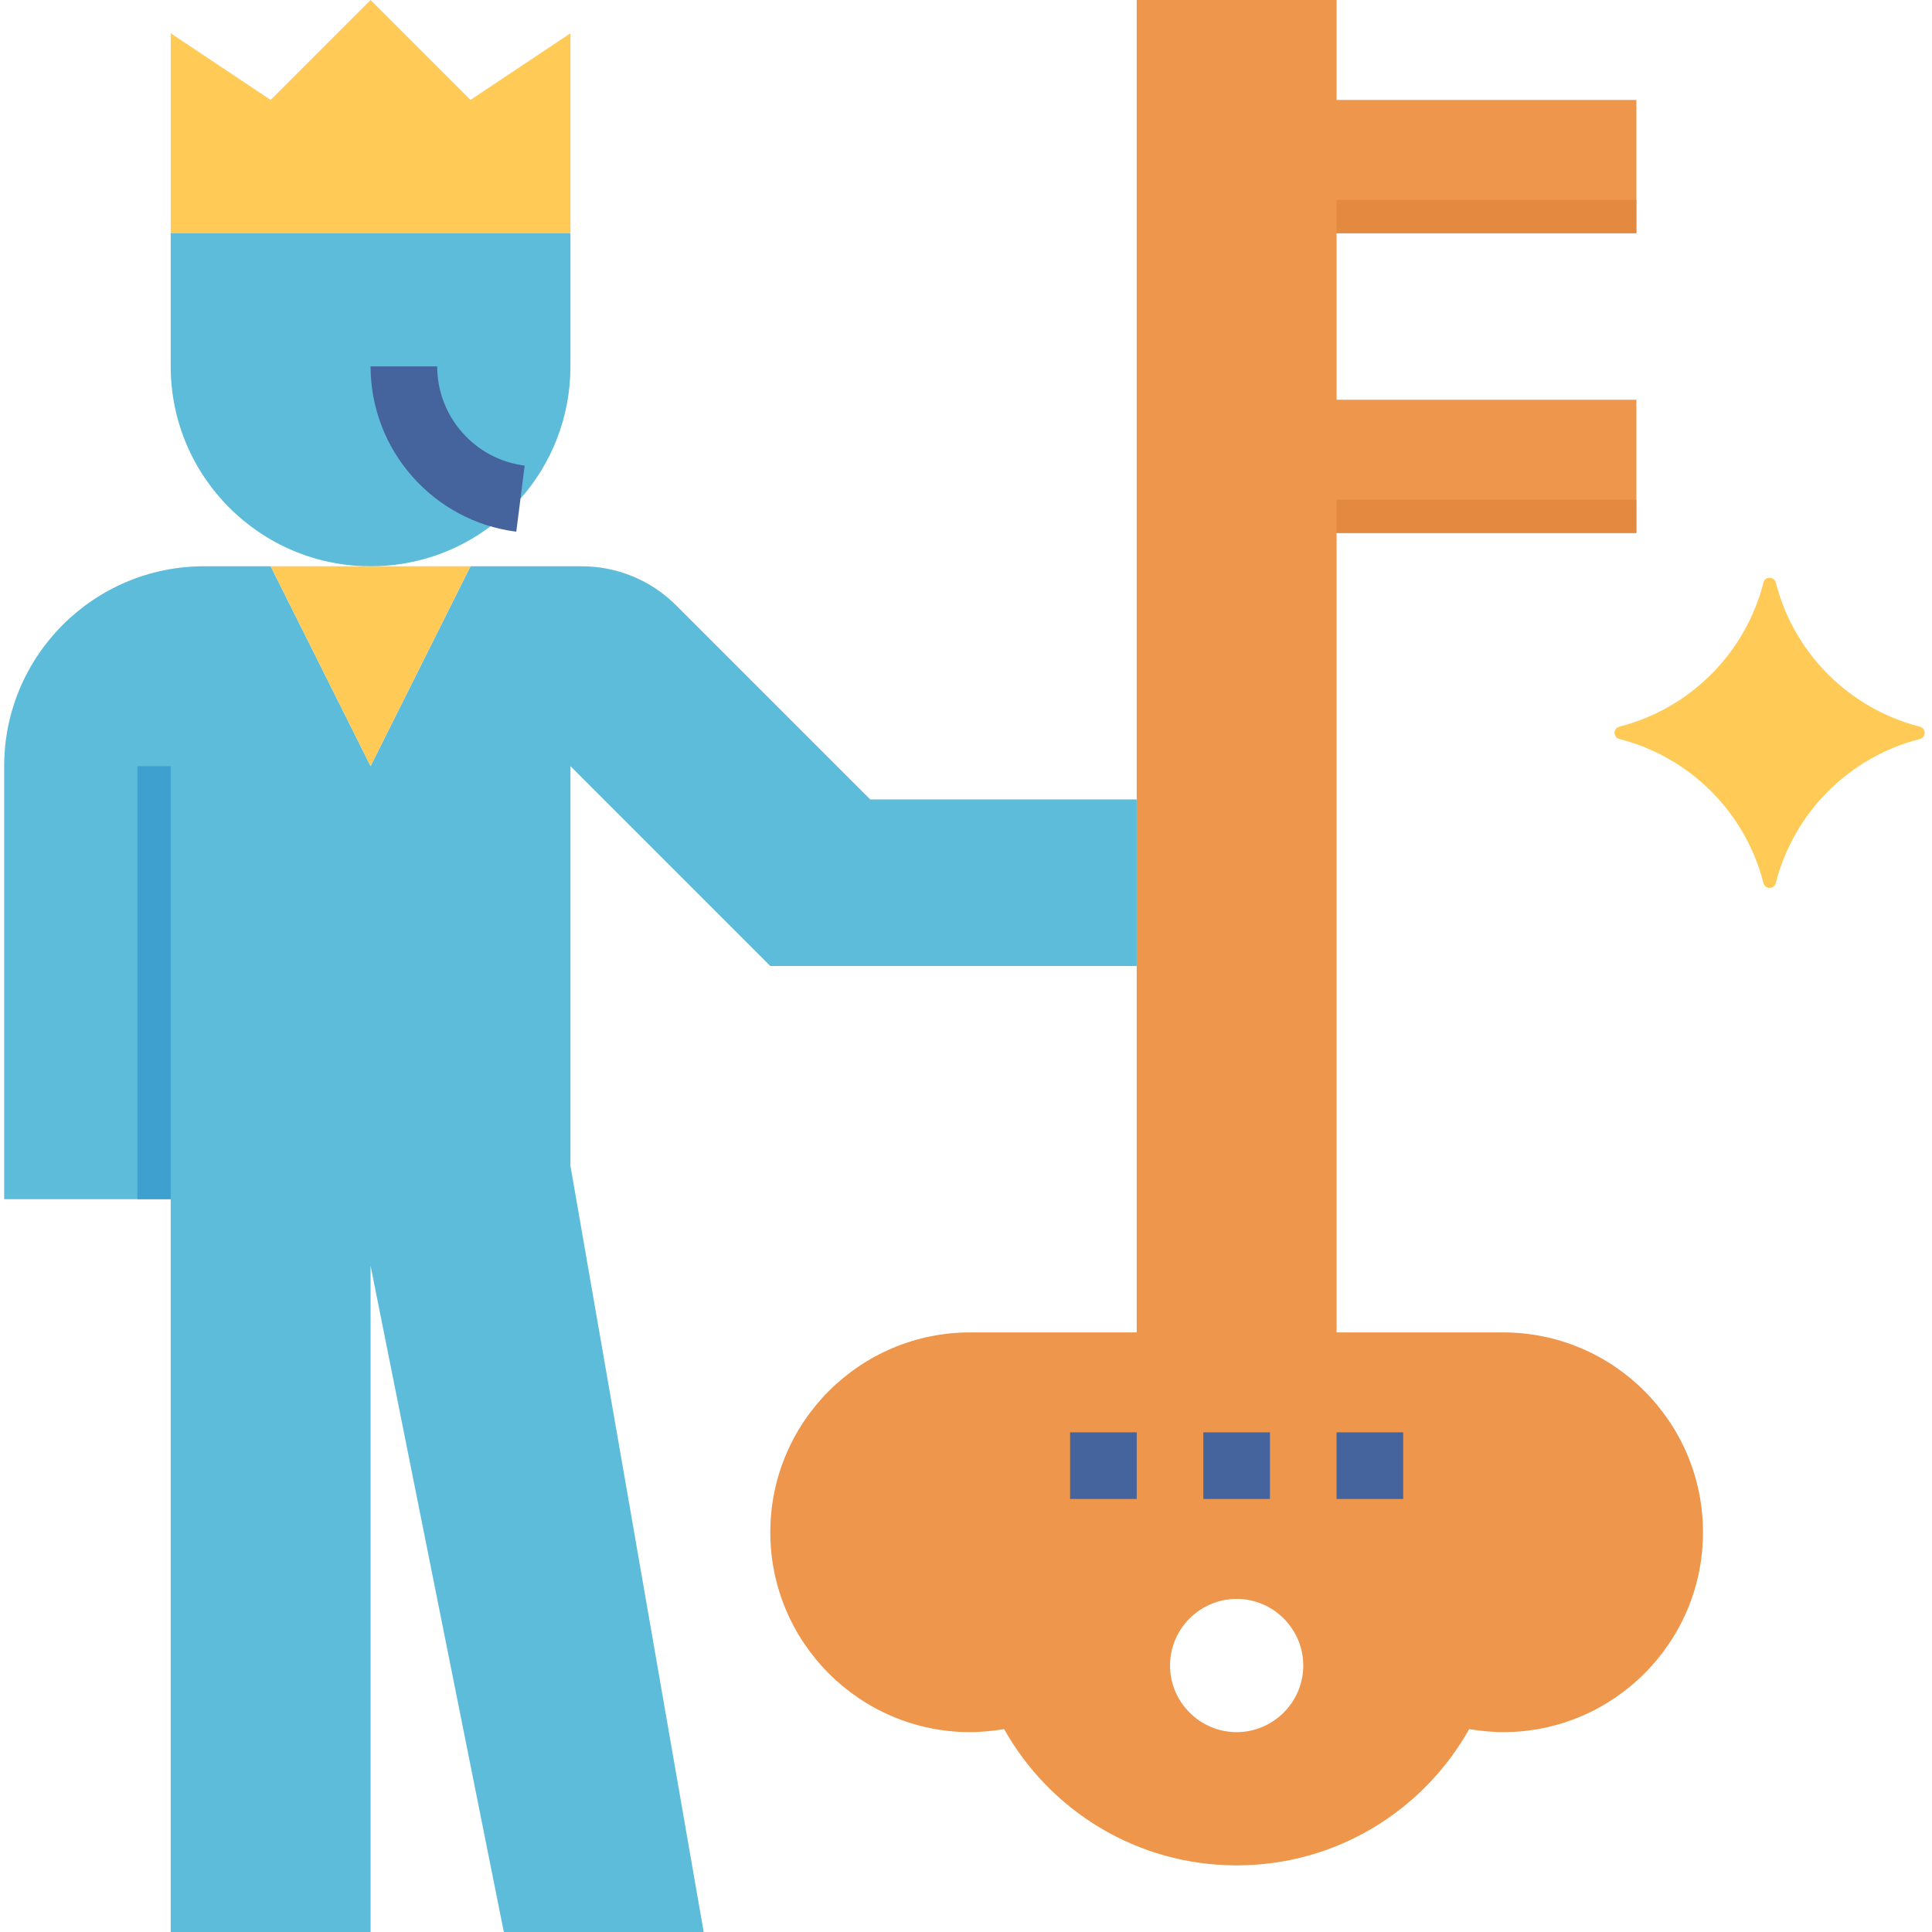 <svg height="464pt" viewBox="-1 0 464 464" width="464pt" xmlns="http://www.w3.org/2000/svg"><path d="m422.504 212.039c-4.32-16.926-17.617-30.223-34.543-34.543-1.602-.406-1.602-2.574 0-2.992 16.926-4.32 30.223-17.617 34.543-34.543.406-1.602 2.574-1.602 2.992 0 4.32 16.926 17.617 30.223 34.543 34.543 1.602.406 1.602 2.574 0 2.992-16.926 4.32-30.223 17.617-34.543 34.543-.406 1.602-2.586 1.602-2.992 0zm0 0" fill="#ffca55"/><path d="m296 416c8.801 0 16-7.199 16-16s-7.199-16-16-16-16 7.199-16 16 7.199 16 16 16zm0 32c-24 0-44.879-13.199-55.84-32.719-2.641.398-5.359.719-8.16.719-26.48 0-48-21.52-48-48s21.52-48 48-48h40v-320h48v24h72v32h-72v40h72v32h-72v192h40c26.48 0 48 21.52 48 48s-21.52 48-48 48c-2.801 0-5.52-.32-8.16-.719-10.961 19.52-31.84 32.719-55.84 32.719zm0 0" fill="#ee964b"/><path d="m138.719 136c8.48 0 16.641 3.359 22.641 9.359l46.641 46.641h64v40h-88l-48-48v96l32 184h-48l-32-160v160h-48v-176h-40v-104c0-26.48 21.52-48 48-48h16l24 48 24-48zm0 0" fill="#5dbcd9"/><path d="m136 8v48h-96v-48l24 16 24-24 24 24zm0 0" fill="#ffca55"/><path d="m123.922 119.762c-8.723 10-21.602 16.238-35.922 16.238-26.48 0-48-21.52-48-48v-32h96v32c0 12.238-4.559 23.359-12 31.762zm0 0" fill="#5dbcd9"/><path d="m88 136h24l-24 48-24-48zm0 0" fill="#ffca55"/><g fill="#45639c"><path d="m122.992 127.695c-19.945-2.527-34.992-19.598-34.992-39.695h16c0 12.062 9.031 22.305 21.008 23.824zm0 0"/><path d="m288 344h16v16h-16zm0 0"/><path d="m320 344h16v16h-16zm0 0"/><path d="m256 344h16v16h-16zm0 0"/></g><path d="m32 184h8v104h-8zm0 0" fill="#3ea0cf"/><path d="m320 48h72v8h-72zm0 0" fill="#e38a40"/><path d="m320 120h72v8h-72zm0 0" fill="#e38a40"/></svg>